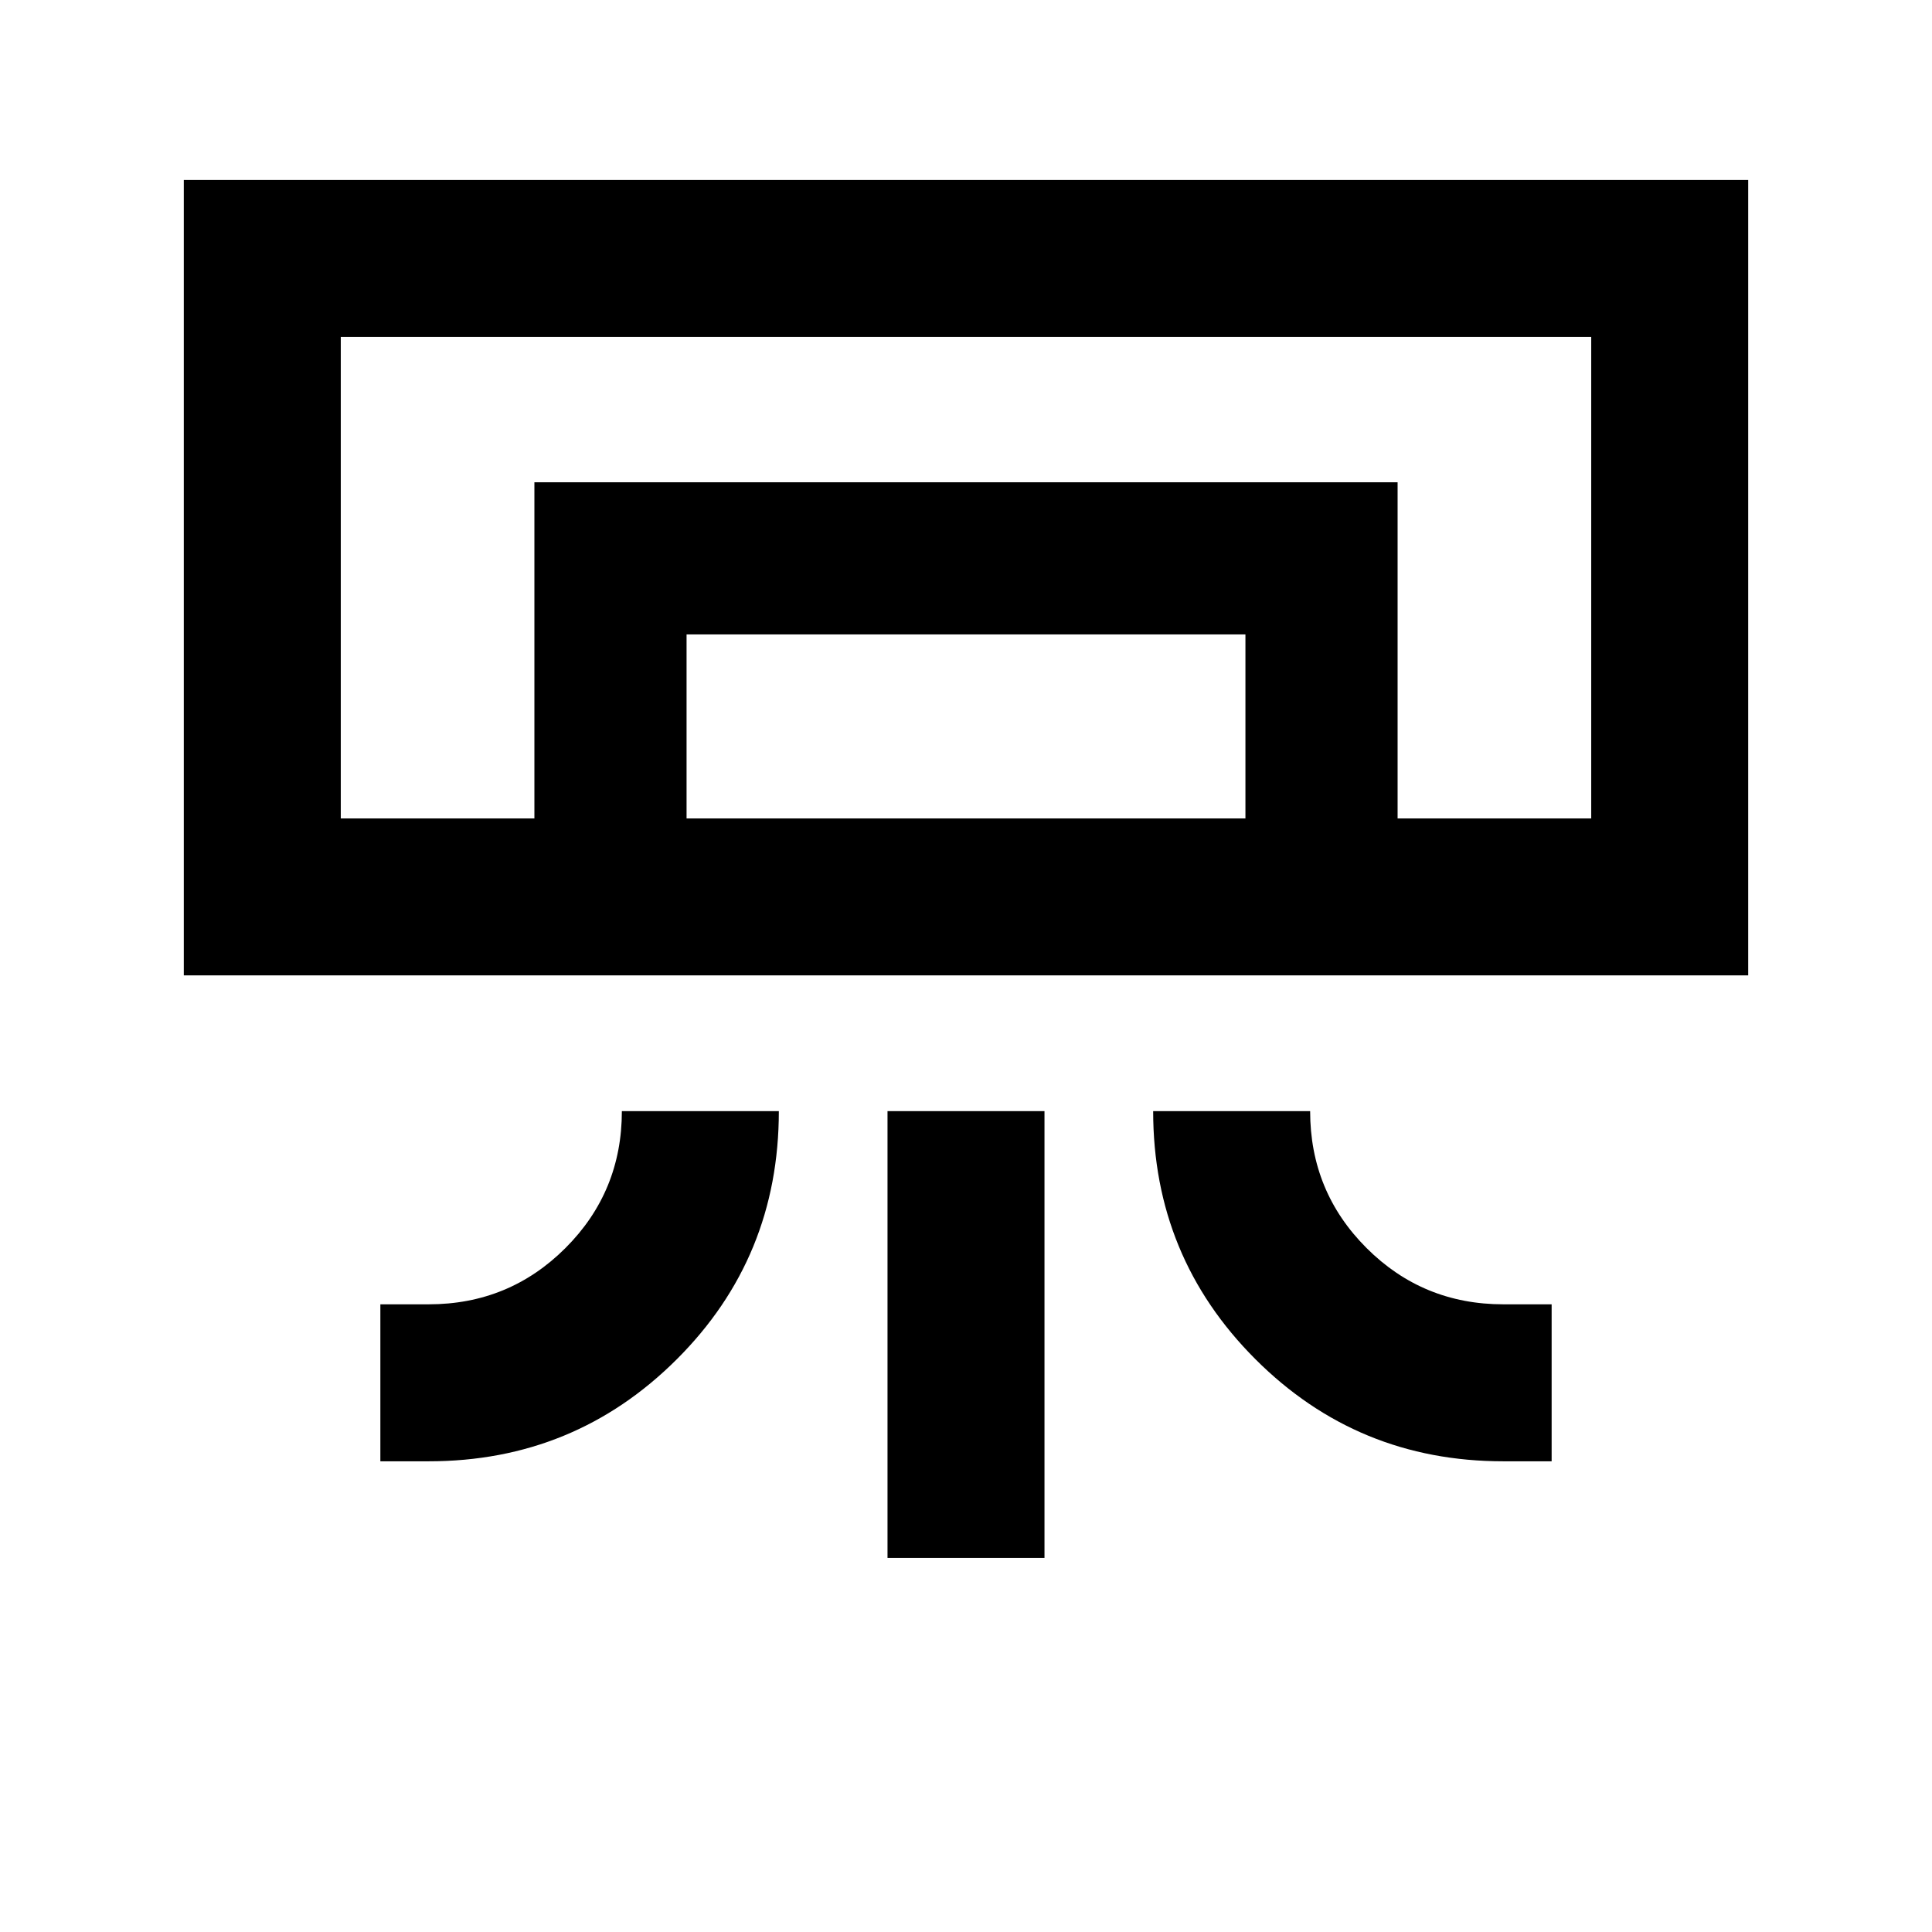 <svg xmlns="http://www.w3.org/2000/svg" height="20" viewBox="0 -960 960 960" width="20"><path d="M868.67-475.33H91.33v-395.26h777.34v395.26ZM189-233.89v-78h24q40 0 68-28t28-68h78q0 72.78-50.79 123.39-50.78 50.61-123.21 50.61h-24Zm558 0q-72.5 0-123.25-50.79Q573-335.46 573-407.89h78q0 40 28 68t68 28h24v78h-24Zm-306 48v-222h78v222h-78Zm349.67-367.44H169.33h621.34Zm-525.13 0v-167.04h428.92v167.04h-75.61v-91.43h-277.7v91.43h-75.61Zm-96.21 0h621.34v-239.26H169.33v239.26Z"/></svg>